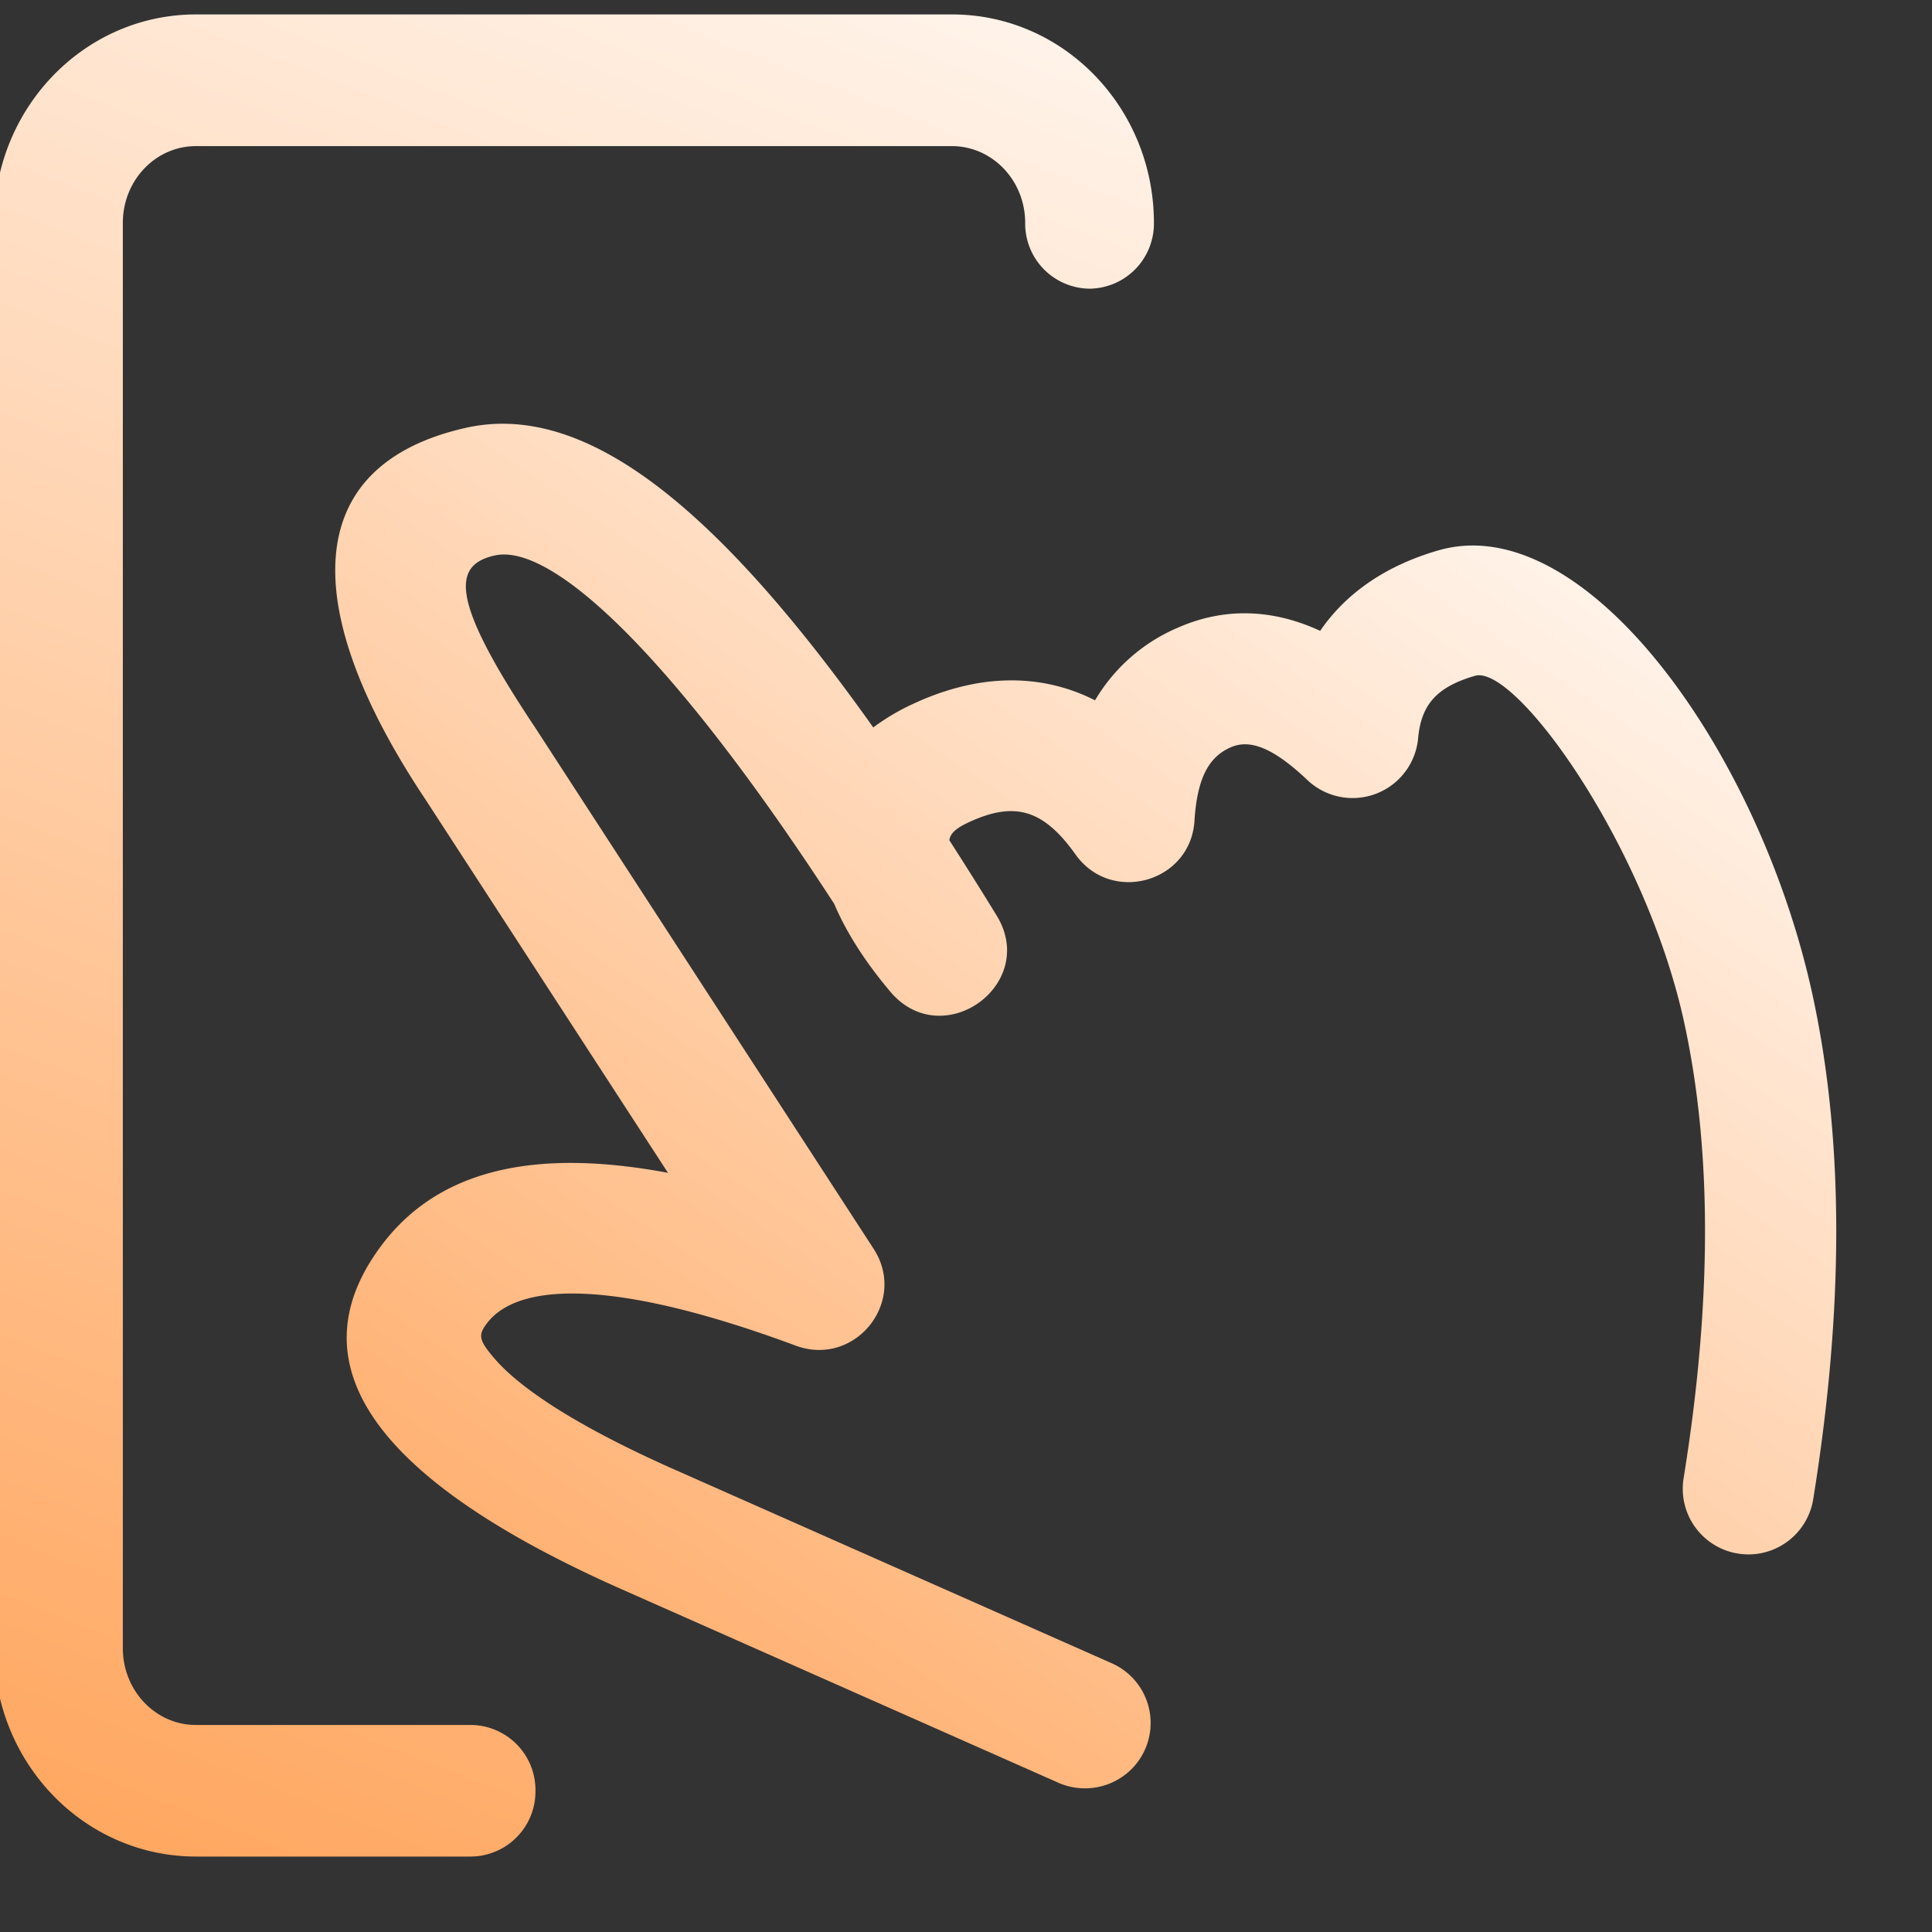 <svg width="19" height="19" viewBox="0 0 19 19" xmlns="http://www.w3.org/2000/svg"><rect x="0" y="0" width="19" height="19" fill="#333333" stroke="none"/><defs><linearGradient x1="62.963%" y1="-23.53%" x2="23.251%" y2="140.626%" id="a"><stop stop-color="#FFF" offset="0%"/><stop stop-color="#FF8E33" offset="100%"/></linearGradient><linearGradient x1="82.7%" y1="-10.768%" x2="-17.475%" y2="124.897%" id="b"><stop stop-color="#FFF" offset="0%"/><stop stop-color="#FF8E33" offset="100%"/></linearGradient></defs><g fill-rule="nonzero" fill="none"><path d="M4.69 16.822H1.984c-.394 0-.718-.336-.718-.755V2.05c0-.42.324-.755.718-.755H9.42c.395 0 .72.336.72.755a.64.64 0 0 0 .633.647.64.64 0 0 0 .633-.647C11.406.92 10.52 0 9.421 0H1.985C.887 0 0 .92 0 2.05v14.018c0 1.129.887 2.048 1.985 2.048H4.69a.64.64 0 0 0 .634-.647.64.64 0 0 0-.634-.647z" fill="url(#a)" transform="translate(-.058 .142)"/><path d="M17.883 9.642c-.522-2.402-2.24-4.786-3.677-4.372-.515.148-.91.419-1.165.792-.463-.214-.938-.235-1.402-.03-.34.145-.624.395-.812.713-.534-.27-1.149-.264-1.793.037-.137.063-.267.14-.388.23-1.57-2.21-2.853-3.207-4.009-2.946C3 4.436 3 5.858 4.242 7.72l2.385 3.672c-1.309-.245-2.255-.034-2.816.712-.917 1.221.053 2.35 2.308 3.36l4.356 1.93c.325.137.7-.01.843-.33a.642.642 0 0 0-.318-.845L6.646 14.29c-.879-.393-1.459-.762-1.726-1.073-.155-.18-.16-.23-.075-.343.319-.424 1.31-.424 3.037.217.582.217 1.105-.43.768-.951L5.322 7.015c-.827-1.24-.827-1.598-.4-1.694.567-.128 1.758.992 3.34 3.426.119.28.304.57.552.864.514.608 1.461-.072 1.045-.75a40.863 40.863 0 0 0-.465-.74c.011-.075.078-.123.188-.175.453-.211.736-.13 1.053.315.352.495 1.134.274 1.17-.333.027-.425.145-.628.355-.72.18-.08.405-.011.755.321a.647.647 0 0 0 1.089-.408c.03-.333.182-.507.56-.617.398-.114 1.678 1.662 2.057 3.41.274 1.257.274 2.752-.006 4.483a.645.645 0 1 0 1.275.204c.303-1.88.303-3.532-.007-4.959z" fill="url(#b)" transform="translate(-.058 .142)"/></g></svg>